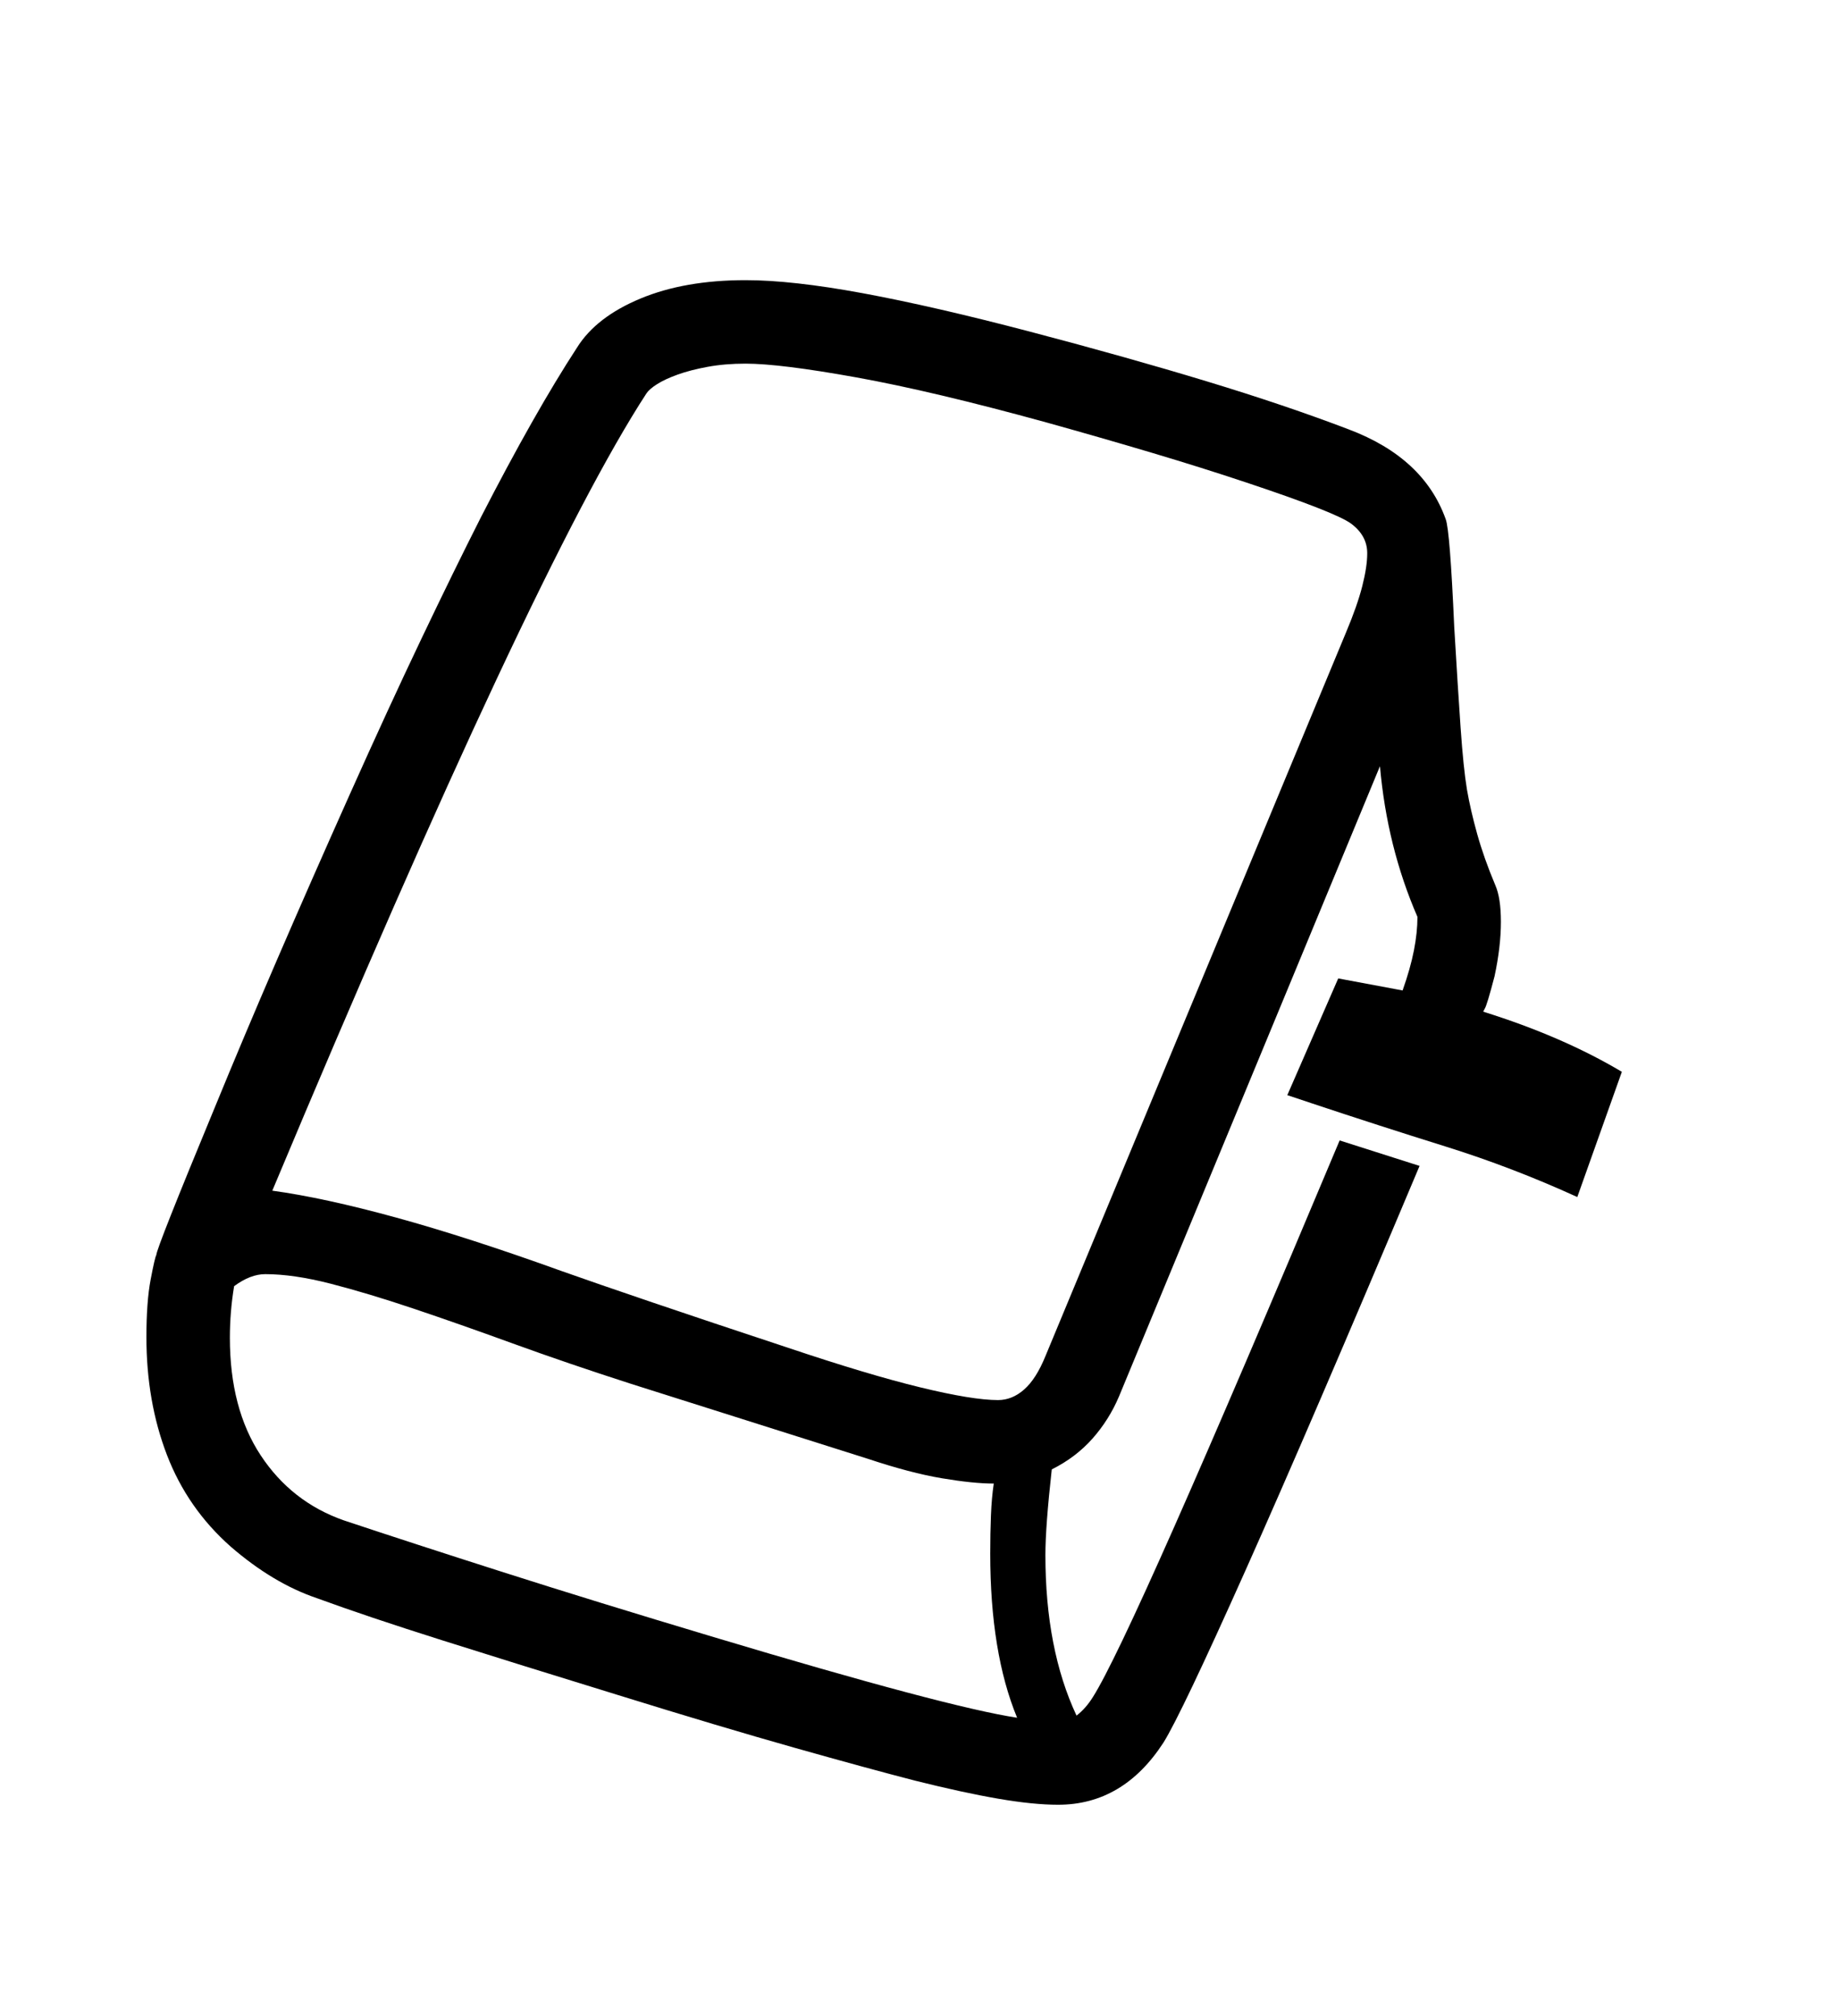 <svg xmlns="http://www.w3.org/2000/svg"
    viewBox="0 0 2600 2850">
  <!--
Digitized data copyright © 2011, Google Corporation.
Android is a trademark of Google and may be registered in certain jurisdictions.
Licensed under the Apache License, Version 2.0
http://www.apache.org/licenses/LICENSE-2.0
  -->
<path d="M1438 2428L1438 2428Q1400 2336 1400 2196L1400 2196Q1400 2167 1401 2142 1402 2117 1405 2097L1405 2097Q1376 2097 1331.5 2089.5 1287 2082 1227 2062L1227 2062 892 1956Q802 1927 725 1899 648 1871 584 1849.5 520 1828 467.5 1814.5 415 1801 375 1801L375 1801Q354 1801 331 1818L331 1818Q325 1854 325 1891L325 1891Q325 1991 368.5 2057 412 2123 486 2149L486 2149Q582 2181 712 2222.5 842 2264 1009 2314L1009 2314Q1339 2413 1438 2428ZM1933 782L1933 782Q1933 757 1910 740L1910 740Q1888 724 1762 682L1762 682Q1699 661 1628.5 640 1558 619 1479 597L1479 597Q1319 553 1211 533.5 1103 514 1054 514L1054 514Q1025 514 1000.5 518.5 976 523 958 529.5 940 536 929 543 918 550 914 556L914 556Q755 800 385 1683L385 1683Q458 1693 560 1721 662 1749 795 1797L795 1797Q843 1814 922.5 1841 1002 1868 1114 1905L1114 1905Q1227 1943 1301 1961 1375 1979 1411 1979L1411 1979Q1431 1979 1448 1964 1465 1949 1478 1917L1478 1917 1903 894Q1919 856 1926 828.5 1933 801 1933 782ZM2099 1426L2099 1426 2097 1430Q2209 1465 2293 1515L2293 1515 2230 1692Q2138 1650 2043.5 1620.5 1949 1591 1853 1559L1853 1559 1820 1548 1892 1383 1983 1400Q1994 1369 1999 1343.5 2004 1318 2004 1296L2004 1296Q1961 1197 1951 1083L1951 1083 1582 1974Q1568 2007 1544.5 2033.5 1521 2060 1487 2077L1487 2077Q1478 2158 1478 2198L1478 2198Q1478 2331 1522 2425L1522 2425Q1535 2415 1545 2399L1545 2399Q1573 2355 1660 2158.5 1747 1962 1894 1612L1894 1612 2007 1648Q1852 2016 1761 2219.5 1670 2423 1645 2463L1645 2463Q1588 2551 1496 2551L1496 2551Q1461 2551 1411.5 2542.5 1362 2534 1294 2517L1294 2517Q1228 2500 1123.5 2470.5 1019 2441 874 2396L874 2396Q731 2352 625 2318.5 519 2285 448 2259L448 2259Q386 2238 326 2186L326 2186Q265 2132 236 2056.5 207 1981 207 1890L207 1890Q207 1840 213 1808.5 219 1777 221 1774L221 1774Q221 1765 303 1567L303 1567Q344 1467 391.5 1357 439 1247 494 1124L494 1124Q549 1001 595.5 903.5 642 806 680 731L680 731Q718 657 752 597 786 537 816 491L816 491Q843 448 905.5 422 968 396 1054 396L1054 396Q1120 396 1220 414.5 1320 433 1457 469L1457 469Q1594 505 1706 539 1818 573 1907 607L1907 607Q2013 647 2044 734L2044 734Q2050 750 2056 886L2056 886Q2061 971 2065 1028.5 2069 1086 2074 1116L2074 1116Q2079 1145 2088.5 1179 2098 1213 2114 1251L2114 1251Q2122 1269 2122 1303L2122 1303Q2122 1338 2113 1380L2113 1380Q2102 1422 2099 1426Z"/>
</svg>